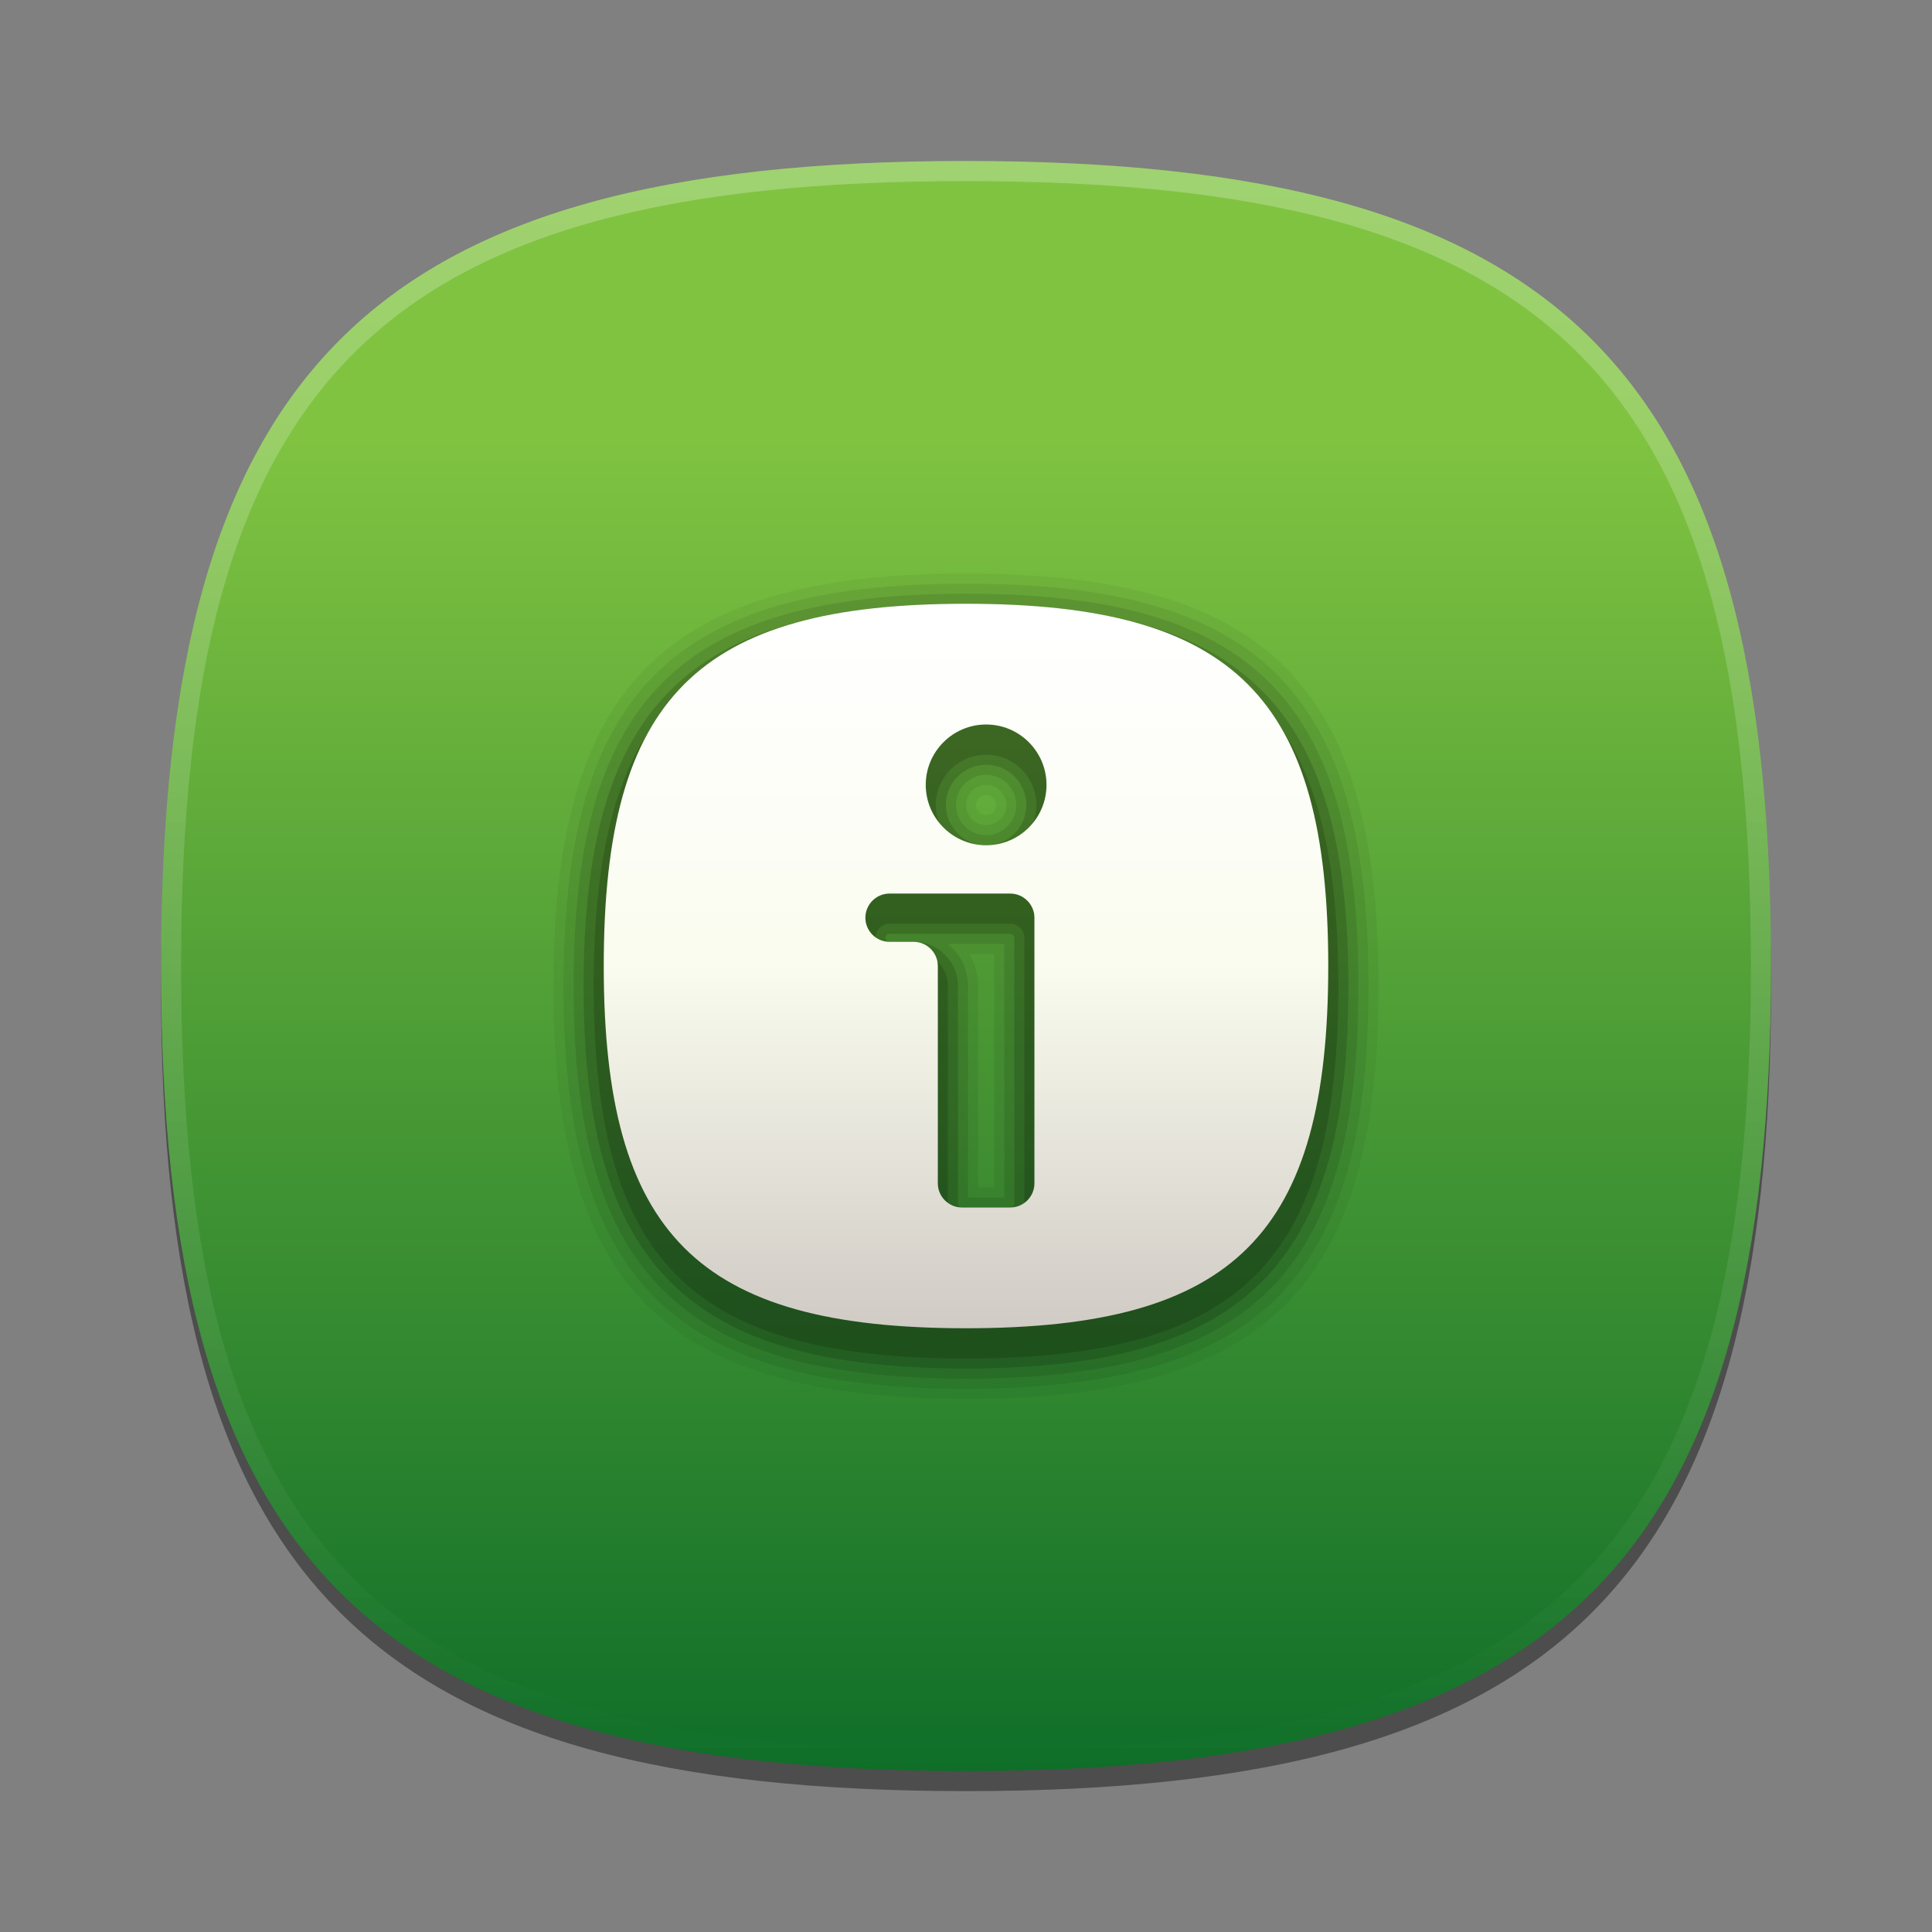<?xml version="1.0" encoding="utf-8"?>
<!-- Generator: Adobe Illustrator 15.0.2, SVG Export Plug-In . SVG Version: 6.00 Build 0)  -->
<!DOCTYPE svg PUBLIC "-//W3C//DTD SVG 1.1//EN" "http://www.w3.org/Graphics/SVG/1.1/DTD/svg11.dtd">
<svg version="1.1" id="Layer_1" xmlns="http://www.w3.org/2000/svg" xmlns:xlink="http://www.w3.org/1999/xlink" x="0px" y="0px"
	 width="96px" height="96px" viewBox="0 0 96 96" enable-background="new 0 0 96 96" xml:space="preserve">
<rect x="0" y="0" width="96" height="96" fill="#808080" stroke="none"/>
<g>
	<path fill-opacity="0.4" d="M88,49c0,29.634-10.363,40-40,40C18.366,89,8,78.634,8,49C8,19.365,18.366,9,48,9
		C77.637,9,88,19.365,88,49z"/>
	
		<linearGradient id="SVGID_1_" gradientUnits="userSpaceOnUse" x1="-126.001" y1="122.398" x2="-126.001" y2="197.236" gradientTransform="matrix(1 0 0 -1 174 219)">
		<stop  offset="0" style="stop-color:#006325"/>
		<stop  offset="1" style="stop-color:#80C341"/>
	</linearGradient>
	<path fill="url(#SVGID_1_)" d="M88,48c0,29.634-10.363,40-40,40C18.366,88,8,77.634,8,48C8,18.365,18.366,8,48,8
		C77.637,8,88,18.365,88,48z"/>
	<rect fill="none" width="96" height="96"/>
	
		<linearGradient id="SVGID_2_" gradientUnits="userSpaceOnUse" x1="-300.275" y1="506.697" x2="-300.275" y2="585.943" gradientTransform="matrix(1 0 0 1 348.275 -498.445)">
		<stop  offset="0" style="stop-color:#FFFFFF"/>
		<stop  offset="1" style="stop-color:#FFFFFF;stop-opacity:0"/>
	</linearGradient>
	<path fill="url(#SVGID_2_)" fill-opacity="0.25" d="M48,8C18.366,8,8,18.365,8,48c0,29.634,10.366,40,40,40
		c29.637,0,40-10.366,40-40C88,18.365,77.637,8,48,8z M48,87C18.842,87,9,77.158,9,48S18.842,9,48,9s39,9.842,39,39S77.158,87,48,87
		z"/>
	<path opacity="0.05" d="M48,28.5c-14.943,0-20.5,5.557-20.5,20.5S33.057,69.5,48,69.5S68.5,63.943,68.5,49S62.943,28.5,48,28.5z
		 M48.5,40c0-0.275,0.225-0.5,0.501-0.5c0.275,0,0.499,0.225,0.499,0.5s-0.224,0.5-0.499,0.5C48.725,40.5,48.5,40.275,48.5,40z"/>
	<path opacity="0.07" d="M48,29c-14.58,0-20,5.42-20,20s5.42,20,20,20s20-5.42,20-20S62.58,29,48,29z M48,40
		c0-0.551,0.449-1,1.001-1C49.552,39,50,39.449,50,40s-0.448,1-0.999,1C48.449,41,48,40.551,48,40z M49.4,47.4V59H48.6V49
		c0-0.57-0.15-1.12-0.428-1.6H49.4z"/>
	<path opacity="0.1" d="M48,29.5c-14.215,0-19.5,5.285-19.5,19.5S33.785,68.5,48,68.5S67.5,63.215,67.5,49S62.215,29.5,48,29.5z
		 M47.096,46.9H49.9v12.6H48.1V49C48.1,48.152,47.708,47.396,47.096,46.9z M49.001,41.5c-0.828,0-1.501-0.673-1.501-1.5
		s0.673-1.5,1.501-1.5c0.827,0,1.499,0.673,1.499,1.5S49.828,41.5,49.001,41.5z"/>
	<path opacity="0.15" d="M48,30c-13.851,0-19,5.149-19,19s5.149,19,19,19s19-5.149,19-19S61.851,30,48,30z M47.6,59.8V49
		c0-1.213-0.986-2.2-2.199-2.2h-1.201C44.09,46.8,44,46.711,44,46.6c0-0.109,0.09-0.199,0.199-0.199H50.2
		c0.103,0,0.2,0.097,0.2,0.199v13.2c0,0.11-0.09,0.2-0.2,0.2h-2.4C47.689,60,47.6,59.91,47.6,59.8z M49.001,42
		C47.897,42,47,41.104,47,40s0.897-2,2.001-2C50.104,38,51,38.896,51,40S50.104,42,49.001,42z"/>
	<path opacity="0.15" d="M48,30.5c-13.658,0-18.5,4.842-18.5,18.5S34.342,67.5,48,67.5S66.5,62.658,66.5,49S61.658,30.5,48,30.5z
		 M47.1,59.8V49c0-0.938-0.762-1.7-1.699-1.7h-1.201c-0.385,0-0.699-0.313-0.699-0.7c0-0.386,0.314-0.699,0.699-0.699H50.2
		c0.38,0,0.7,0.32,0.7,0.699v13.2c0,0.386-0.314,0.7-0.7,0.7h-2.4C47.414,60.5,47.1,60.186,47.1,59.8z M49.001,42.5
		c-1.38,0-2.501-1.121-2.501-2.5s1.121-2.5,2.501-2.5c1.378,0,2.499,1.121,2.499,2.5S50.379,42.5,49.001,42.5z"/>
	<linearGradient id="SVGID_3_" gradientUnits="userSpaceOnUse" x1="48.001" y1="66" x2="48.001" y2="30">
		<stop  offset="0" style="stop-color:#D0CBC5"/>
		<stop  offset="0.503" style="stop-color:#FAFCEF"/>
		<stop  offset="0.969" style="stop-color:#FFFFFF"/>
		<stop  offset="1" style="stop-color:#FFFFFF"/>
	</linearGradient>
	<path fill="url(#SVGID_3_)" d="M48,30c-13.338,0-18,4.666-18,18c0,13.337,4.662,18,18,18c13.335,0,18-4.663,18-18
		C66,34.666,61.335,30,48,30z M51.4,58.8c0,0.661-0.542,1.2-1.2,1.2h-2.4c-0.659,0-1.2-0.539-1.2-1.2V48c0-0.658-0.54-1.2-1.199-1.2
		h-1.201C43.54,46.8,43,46.262,43,45.6c0-0.658,0.54-1.199,1.199-1.199H50.2c0.658,0,1.2,0.541,1.2,1.199V58.8z M49.001,42
		C47.346,42,46,40.654,46,39s1.346-3,3.001-3C50.657,36,52,37.346,52,39S50.657,42,49.001,42z"/>
</g>
</svg>
